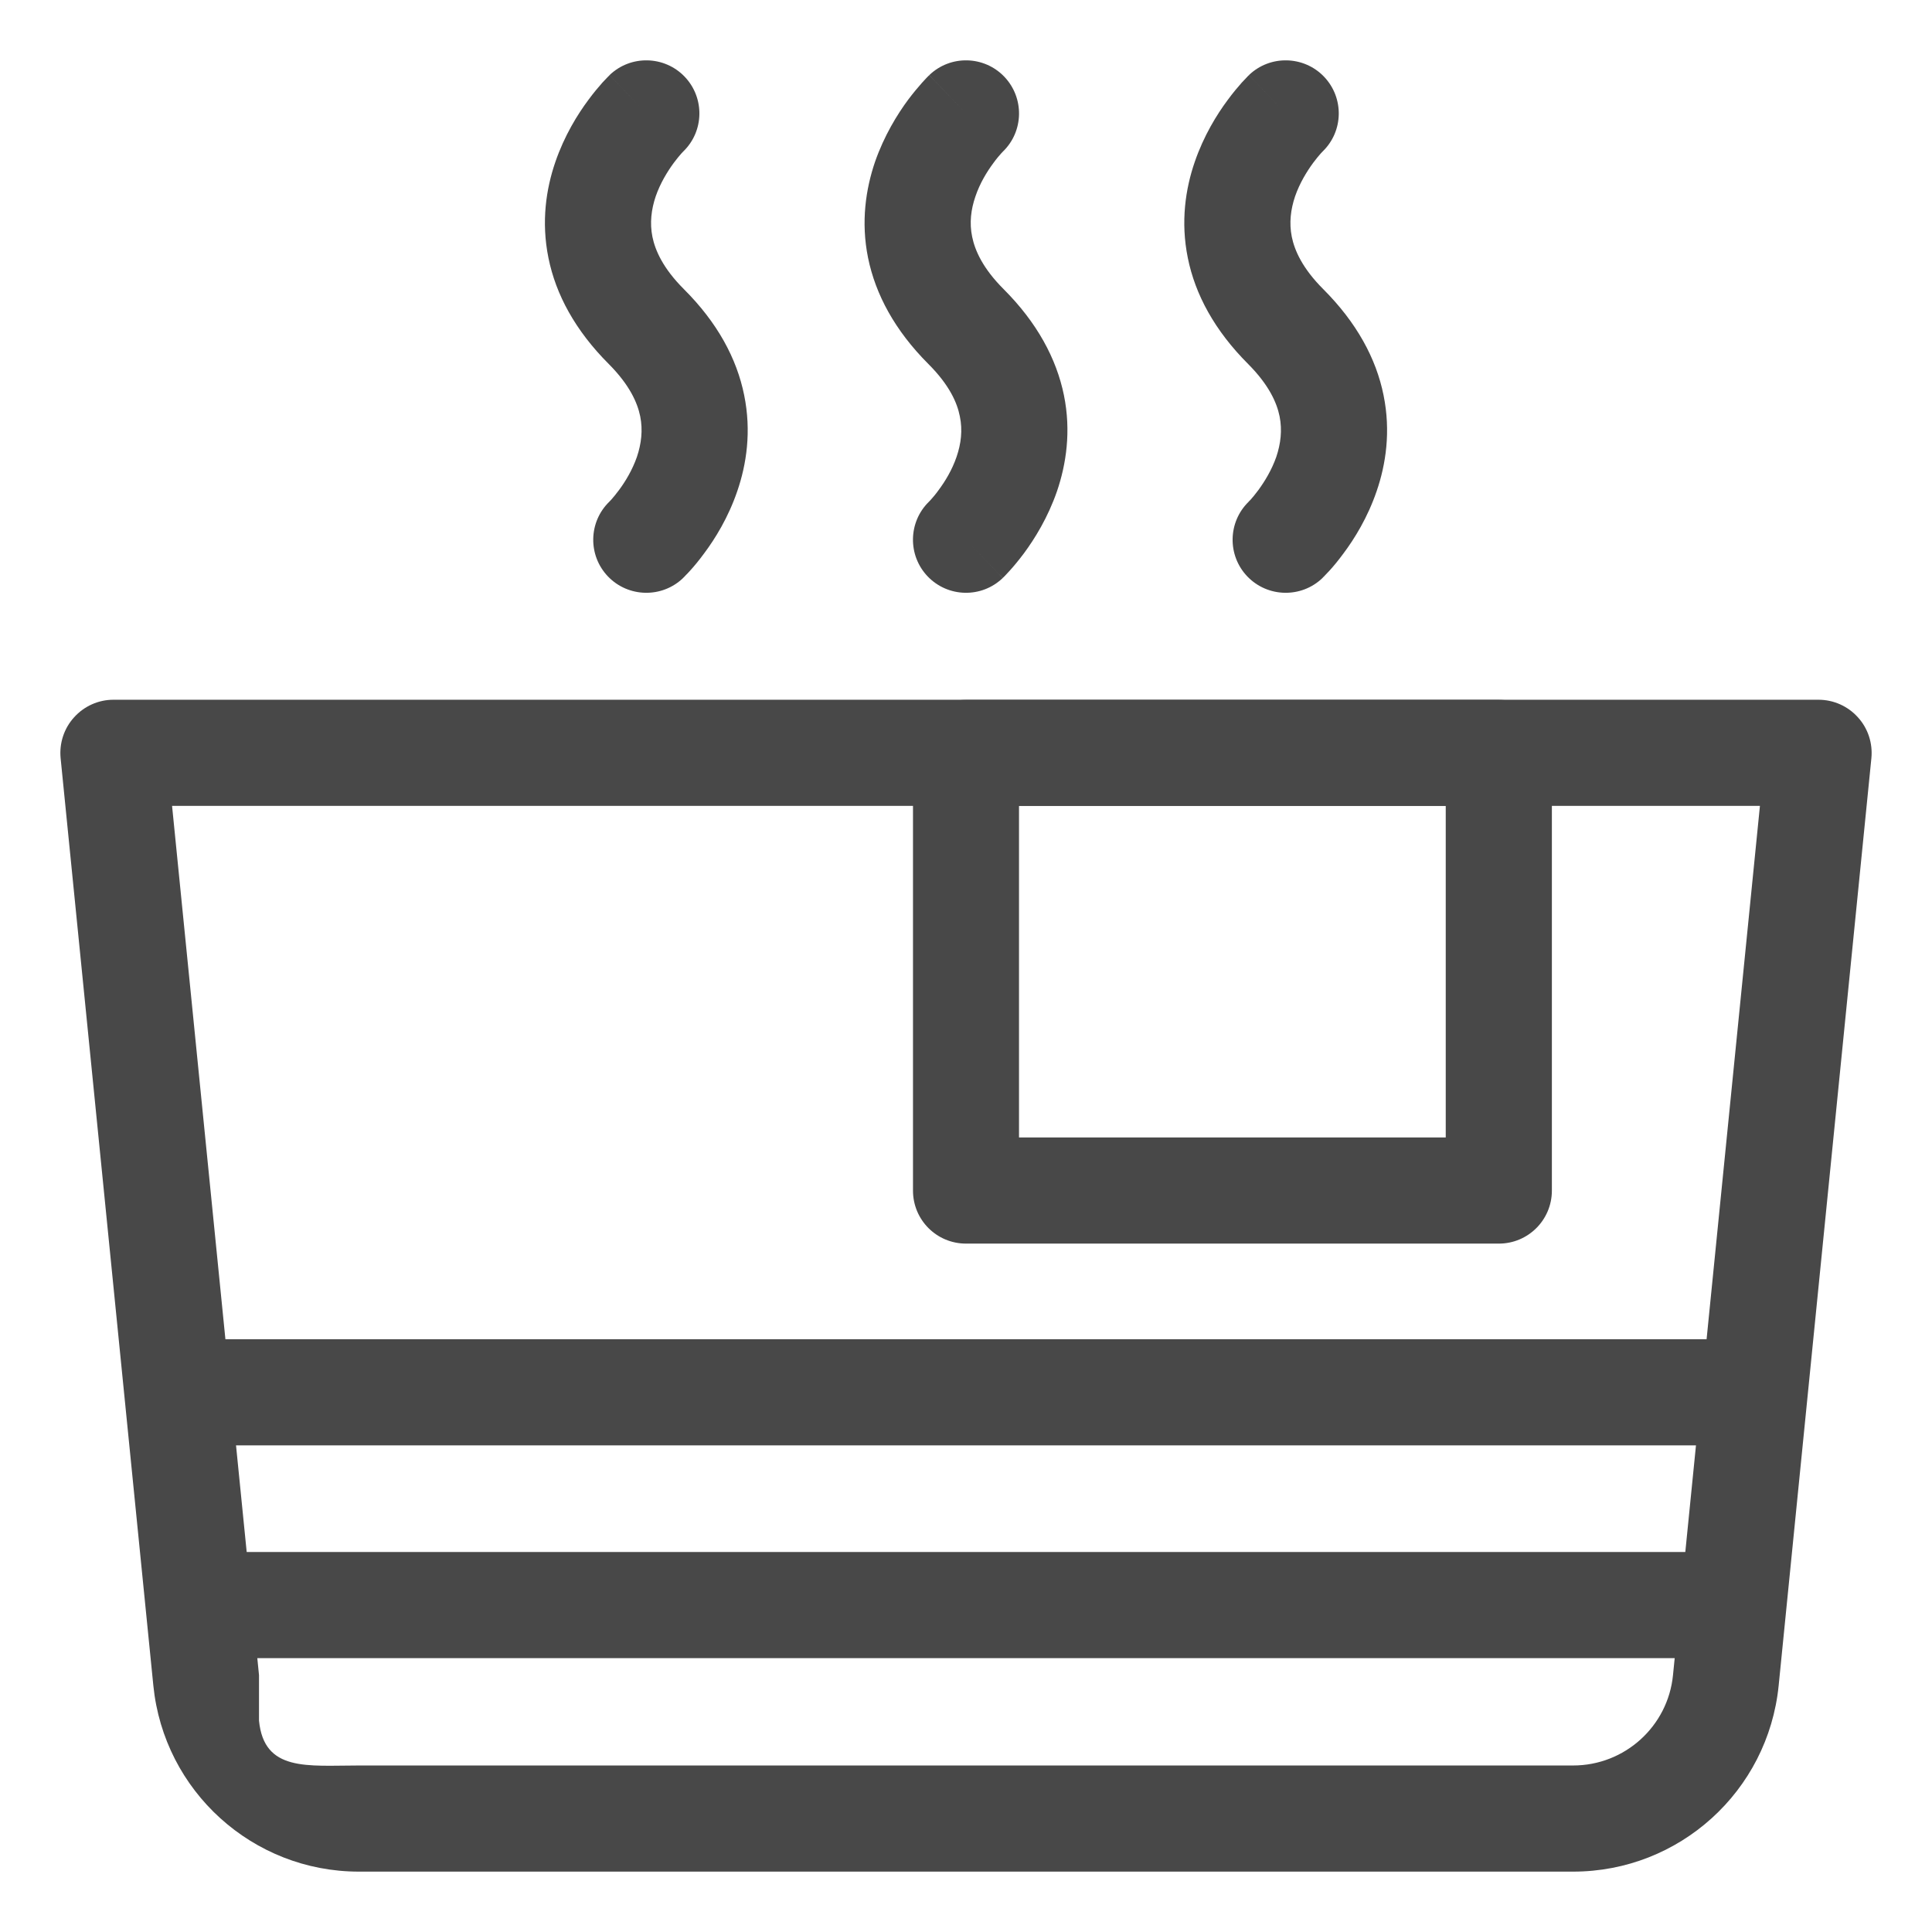 <svg width="16" height="16" viewBox="0 0 16 16" fill="none" xmlns="http://www.w3.org/2000/svg">
<path fill-rule="evenodd" clip-rule="evenodd" d="M1.27 13.96C1.358 14.834 2.093 15.5 2.972 15.5H13.028C13.907 15.5 14.642 14.834 14.73 13.96L15.498 6.279C15.51 6.155 15.47 6.032 15.386 5.94C15.303 5.848 15.185 5.795 15.06 5.795H0.939C0.815 5.795 0.697 5.848 0.614 5.94C0.53 6.032 0.49 6.155 0.502 6.279L1.27 13.96ZM2.972 14.621C2.545 14.621 2.187 14.675 2.145 14.25V13.873L1.425 6.674H14.575L13.855 13.873C13.813 14.297 13.455 14.621 13.028 14.621H2.972Z" fill="#484848"/>
<path fill-rule="evenodd" clip-rule="evenodd" d="M14.355 12.853H1.646V13.732H14.355V12.853Z" fill="#484848"/>
<path fill-rule="evenodd" clip-rule="evenodd" d="M14.531 11.091H1.469V11.97H14.531V11.091Z" fill="#484848"/>
<path fill-rule="evenodd" clip-rule="evenodd" d="M7.561 9.86C7.561 10.103 7.757 10.299 8 10.299H12.413C12.655 10.299 12.852 10.103 12.852 9.86V6.235C12.852 5.992 12.655 5.796 12.413 5.796H8C7.757 5.796 7.561 5.992 7.561 6.235V9.86ZM8.439 9.42V6.674H11.973V9.42H8.439Z" fill="#484848"/>
<path fill-rule="evenodd" clip-rule="evenodd" d="M5.035 4.774C5.203 4.949 5.482 4.955 5.657 4.787L5.353 4.47C5.657 4.787 5.657 4.787 5.657 4.787L5.657 4.786L5.658 4.785L5.66 4.784C5.661 4.782 5.663 4.781 5.665 4.779C5.668 4.776 5.672 4.772 5.677 4.766C5.687 4.756 5.701 4.742 5.716 4.725C5.747 4.691 5.788 4.642 5.832 4.582C5.921 4.463 6.031 4.287 6.106 4.067C6.182 3.846 6.224 3.573 6.163 3.273C6.102 2.97 5.942 2.672 5.663 2.394C5.491 2.222 5.426 2.074 5.403 1.961C5.38 1.846 5.394 1.734 5.43 1.627C5.468 1.517 5.527 1.421 5.579 1.35C5.605 1.315 5.627 1.289 5.642 1.272C5.649 1.264 5.655 1.259 5.657 1.256C5.658 1.255 5.659 1.255 5.659 1.254C5.832 1.086 5.837 0.81 5.67 0.635C5.502 0.46 5.223 0.454 5.048 0.622L5.35 0.937C5.048 0.622 5.048 0.622 5.048 0.623L5.048 0.623L5.047 0.624L5.045 0.625C5.044 0.627 5.042 0.628 5.041 0.63C5.037 0.633 5.033 0.638 5.028 0.643C5.018 0.653 5.005 0.667 4.989 0.684C4.958 0.719 4.917 0.767 4.873 0.827C4.784 0.946 4.674 1.123 4.599 1.342C4.523 1.563 4.481 1.836 4.542 2.136C4.603 2.439 4.764 2.737 5.042 3.015C5.214 3.188 5.279 3.335 5.302 3.448C5.325 3.563 5.311 3.675 5.275 3.783C5.237 3.892 5.179 3.988 5.126 4.059C5.1 4.094 5.078 4.12 5.063 4.137C5.056 4.145 5.05 4.15 5.048 4.153C5.047 4.154 5.046 4.155 5.046 4.155C4.873 4.323 4.868 4.6 5.035 4.774Z" fill="#484848"/>
<path fill-rule="evenodd" clip-rule="evenodd" d="M7.683 4.774C7.851 4.949 8.129 4.955 8.304 4.787L8 4.47C8.304 4.787 8.304 4.787 8.305 4.787L8.305 4.786L8.306 4.785L8.307 4.784C8.309 4.782 8.31 4.781 8.312 4.779C8.315 4.776 8.32 4.772 8.325 4.766C8.335 4.756 8.348 4.742 8.363 4.725C8.394 4.691 8.435 4.642 8.48 4.582C8.568 4.463 8.678 4.287 8.754 4.067C8.829 3.846 8.872 3.573 8.811 3.273C8.749 2.97 8.589 2.672 8.311 2.394C8.139 2.222 8.074 2.074 8.051 1.961C8.027 1.846 8.041 1.734 8.078 1.627C8.115 1.517 8.174 1.421 8.227 1.35C8.252 1.315 8.275 1.289 8.29 1.272C8.297 1.264 8.302 1.259 8.305 1.256C8.306 1.255 8.306 1.255 8.307 1.254C8.479 1.086 8.484 0.81 8.317 0.635C8.149 0.46 7.871 0.454 7.696 0.622L7.998 0.937C7.696 0.622 7.696 0.622 7.695 0.623L7.695 0.623L7.694 0.624L7.693 0.625C7.691 0.627 7.69 0.628 7.688 0.63C7.685 0.633 7.68 0.638 7.675 0.643C7.665 0.653 7.652 0.667 7.637 0.684C7.606 0.719 7.565 0.767 7.52 0.827C7.432 0.946 7.322 1.123 7.246 1.342C7.171 1.563 7.128 1.836 7.189 2.136C7.251 2.439 7.411 2.737 7.689 3.015C7.862 3.188 7.927 3.335 7.949 3.448C7.973 3.563 7.959 3.675 7.922 3.783C7.885 3.892 7.826 3.988 7.773 4.059C7.748 4.094 7.725 4.12 7.71 4.137C7.703 4.145 7.698 4.15 7.695 4.153C7.694 4.154 7.694 4.155 7.693 4.155C7.521 4.323 7.516 4.6 7.683 4.774Z" fill="#484848"/>
<path fill-rule="evenodd" clip-rule="evenodd" d="M10.33 4.774C10.498 4.949 10.777 4.955 10.952 4.787L10.648 4.47C10.952 4.787 10.952 4.787 10.952 4.787L10.952 4.786L10.953 4.785L10.955 4.784C10.956 4.782 10.958 4.781 10.959 4.779C10.963 4.776 10.967 4.772 10.972 4.766C10.982 4.756 10.995 4.742 11.011 4.725C11.042 4.691 11.083 4.642 11.127 4.582C11.216 4.463 11.326 4.287 11.401 4.067C11.477 3.846 11.519 3.573 11.458 3.273C11.397 2.97 11.236 2.672 10.958 2.394C10.786 2.222 10.721 2.074 10.698 1.961C10.675 1.846 10.689 1.734 10.725 1.627C10.763 1.517 10.822 1.421 10.874 1.35C10.9 1.315 10.922 1.289 10.937 1.272C10.944 1.264 10.95 1.259 10.952 1.256C10.953 1.255 10.954 1.255 10.954 1.254C11.127 1.086 11.132 0.81 10.965 0.635C10.797 0.46 10.518 0.454 10.343 0.622L10.645 0.937C10.343 0.622 10.343 0.622 10.343 0.623L10.343 0.623L10.342 0.624L10.34 0.625C10.339 0.627 10.337 0.628 10.335 0.63C10.332 0.633 10.328 0.638 10.323 0.643C10.313 0.653 10.3 0.667 10.284 0.684C10.253 0.719 10.212 0.767 10.168 0.827C10.079 0.946 9.969 1.123 9.894 1.342C9.818 1.563 9.776 1.836 9.837 2.136C9.898 2.439 10.059 2.737 10.337 3.015C10.509 3.188 10.574 3.335 10.597 3.448C10.62 3.563 10.606 3.675 10.57 3.783C10.532 3.892 10.473 3.988 10.421 4.059C10.395 4.094 10.373 4.12 10.358 4.137C10.351 4.145 10.345 4.15 10.342 4.153C10.342 4.154 10.341 4.155 10.341 4.155C10.168 4.323 10.163 4.6 10.33 4.774Z" fill="#484848"/>
</svg>
